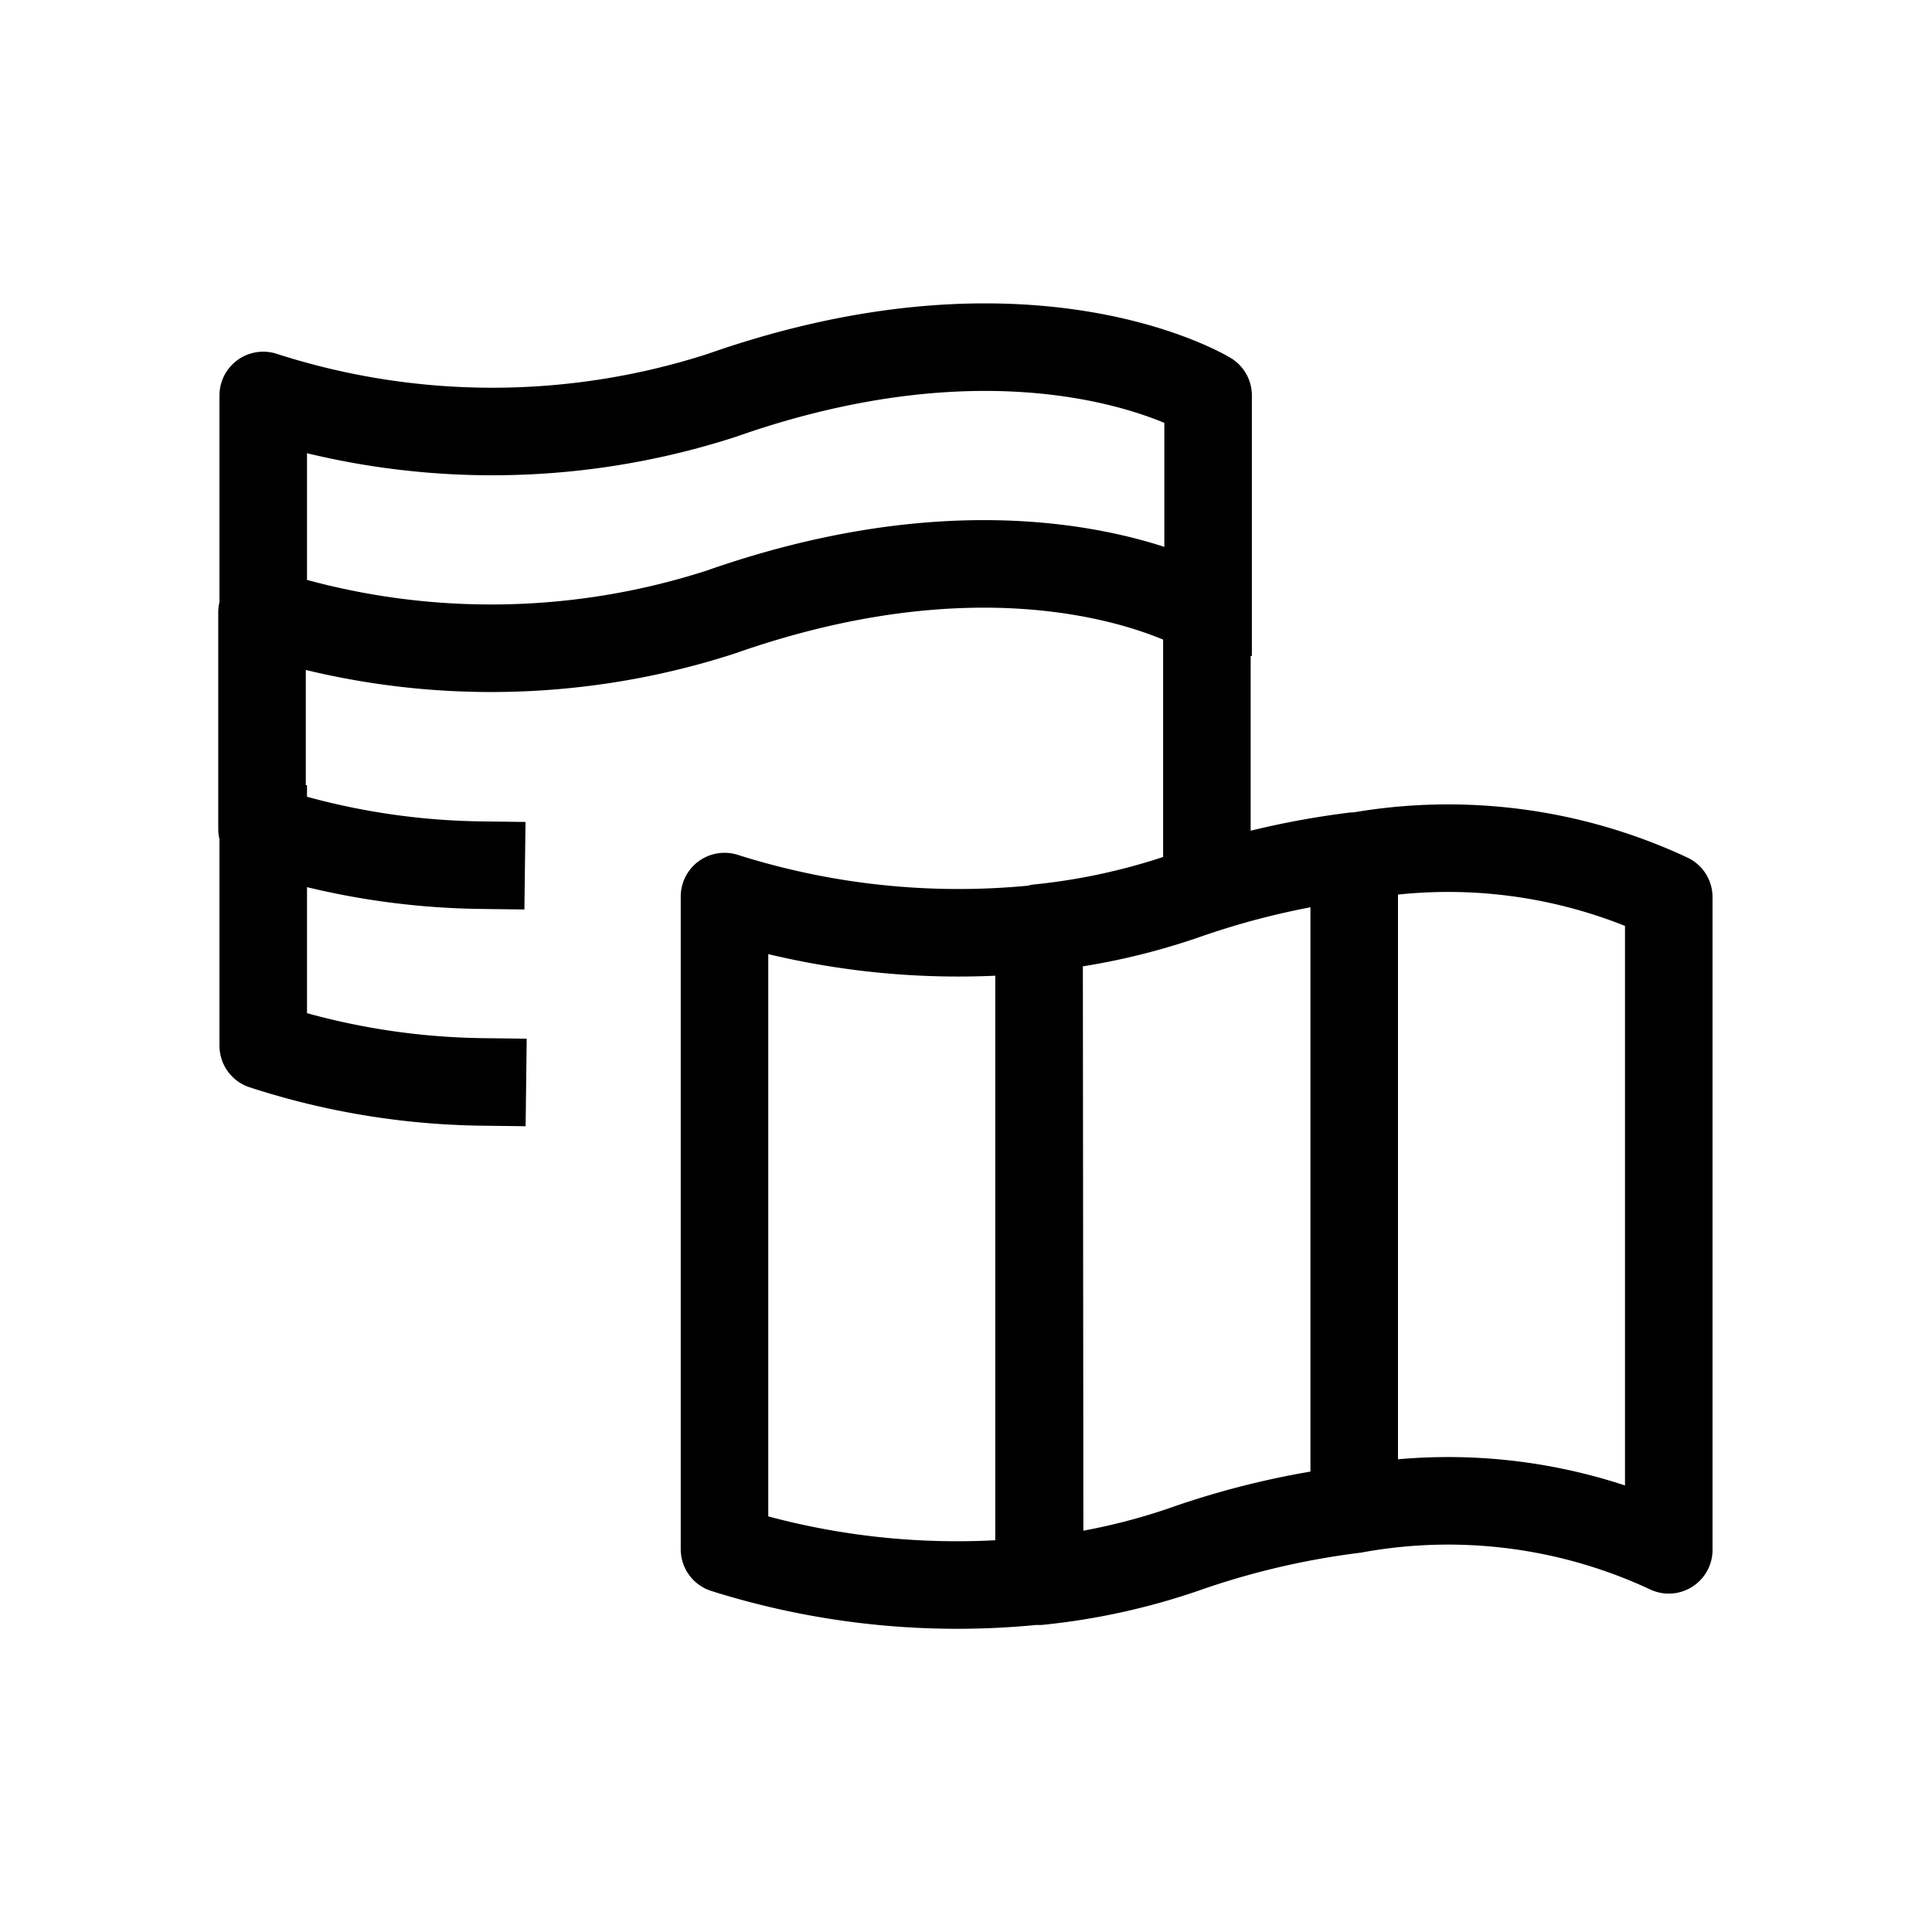 <svg id="cat-pg" xmlns="http://www.w3.org/2000/svg" viewBox="0 0 32 32"><defs><style>.cls-1,.cls-2{fill:none;stroke:#000;stroke-linejoin:round;stroke-width:1.45px;}.cls-1{stroke-linecap:square;}</style></defs><title>icon_lngf</title><path class="cls-1" d="M4.36,10.14V6.55a12.36,12.36,0,0,0,7.59,0c5.12-1.8,8.06,0,8.06,0v3.59M4.36,13.73v3.59a12.21,12.21,0,0,0,3.63.6m12-4.19,0-2.49v-1.1s-2.94-1.8-8.06,0a12.36,12.36,0,0,1-7.59,0v3.59a12.21,12.21,0,0,0,3.63.6"/><path class="cls-2" d="M22.43,25a13.54,13.54,0,0,0-2.84.67,10.74,10.74,0,0,1-2.38.52V15.37a10.74,10.74,0,0,0,2.38-.52,13.54,13.54,0,0,1,2.84-.67V25m-5.22-9.62A12.82,12.82,0,0,1,12,14.85V25.66a12.82,12.82,0,0,0,5.22.52Zm10.43-.52a8.63,8.63,0,0,0-5.21-.67V25a8.63,8.63,0,0,1,5.21.67Z"/></svg>